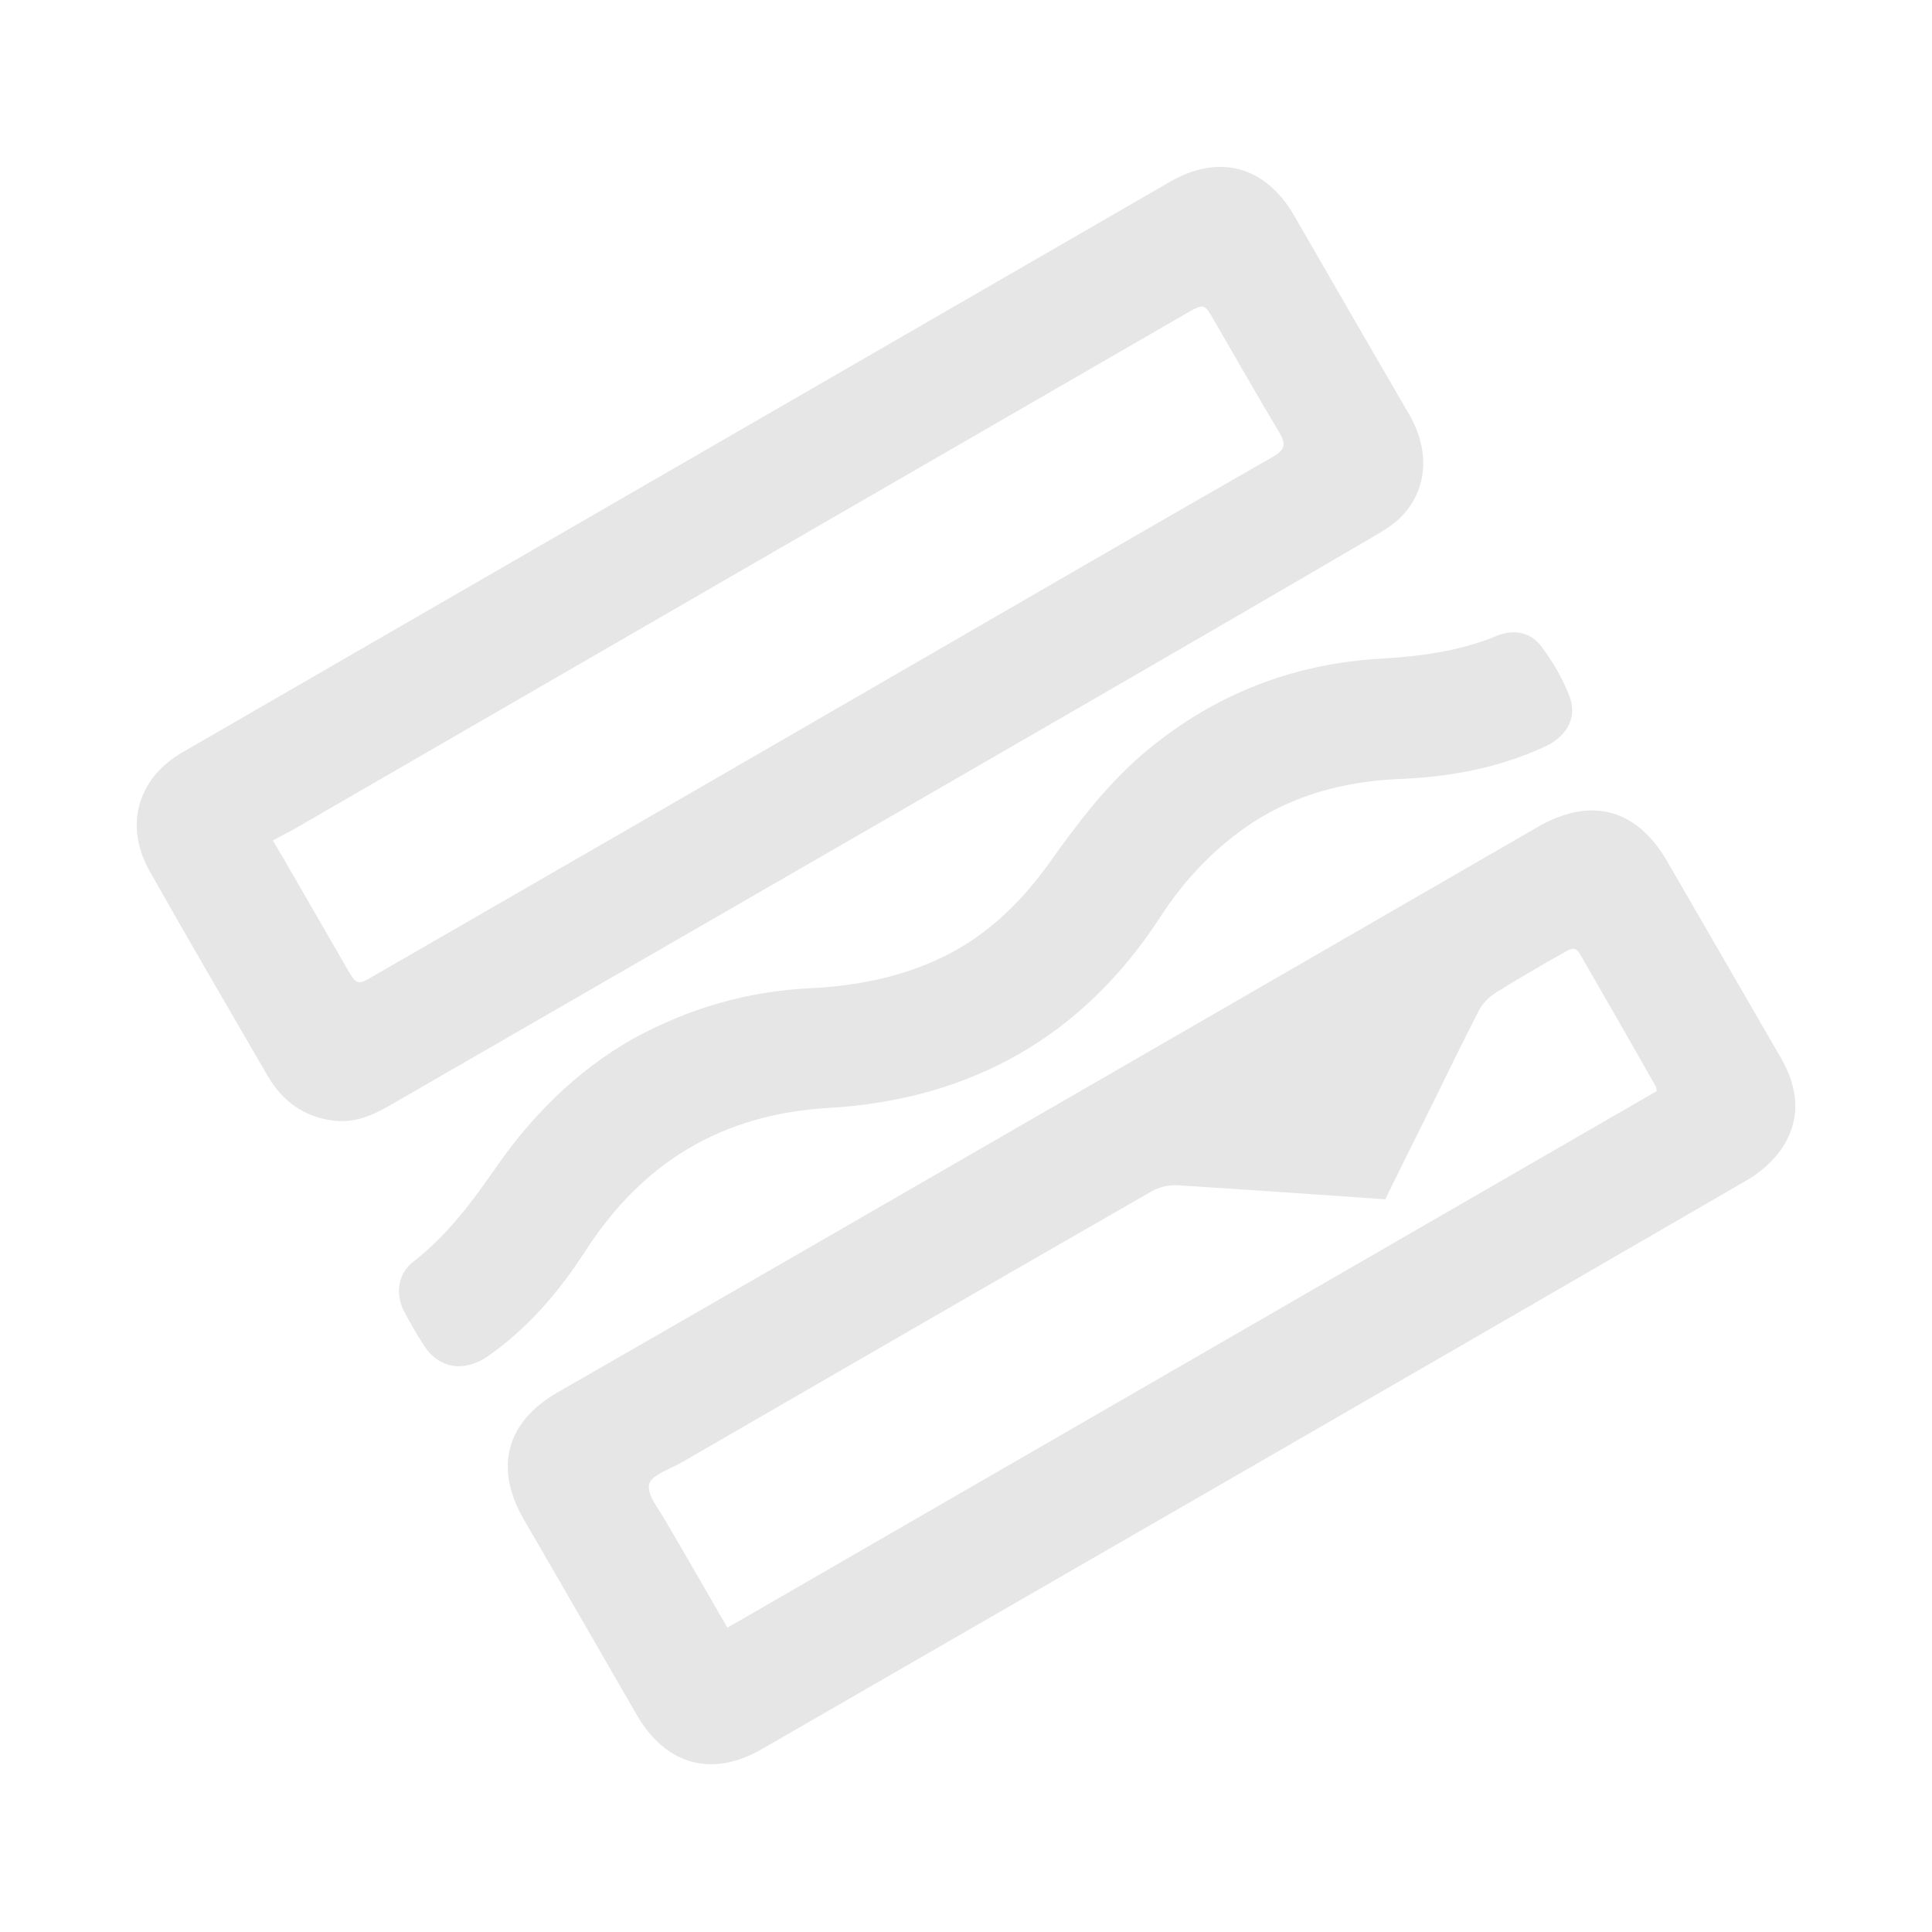 <?xml version="1.0" encoding="utf-8"?>
<!-- Generator: Adobe Illustrator 19.0.0, SVG Export Plug-In . SVG Version: 6.00 Build 0)  -->
<svg version="1.1" id="Layer_1" xmlns="http://www.w3.org/2000/svg" xmlns:xlink="http://www.w3.org/1999/xlink" x="0px" y="0px"
	 viewBox="0 0 400 400" style="enable-background:new 0 0 400 400;" xml:space="preserve">
<style type="text/css">
	.st0{opacity:0.1;}
</style>
<g id="XMLID_13_" class="st0">
	<g id="XMLID_14_">
		<path id="XMLID_20_" d="M217.1,229.7c33.8-19.5,67.5-39,101.3-58.5c10.9-6.3,20.4-3.8,26.7,7c7.9,13.6,15.7,27.2,23.6,40.8
			c3.6,6.2,4.3,12.7,0.2,18.8c-1.8,2.6-4.5,5-7.3,6.6c-67.8,39.3-135.8,78.5-203.8,117.7c-10.4,6-19.9,3.4-26-7.1
			c-7.8-13.5-15.6-27.1-23.4-40.5c-6.1-10.6-3.6-20.1,7-26.2C149.4,268.8,183.3,249.2,217.1,229.7L217.1,229.7z M150.6,337
			C215,299.8,279.1,262.8,343,225.9c-0.1-0.4,0-0.7-0.1-0.8c-5.2-9.2-10.5-18.4-15.8-27.6c-0.9-1.6-1.9-1.1-3.1-0.4
			c-4.8,2.7-9.6,5.5-14.3,8.4c-1.4,0.9-2.8,2.3-3.5,3.7c-3.3,6.4-6.4,12.8-9.6,19.3c-3.3,6.6-6.5,13.1-9.8,19.8
			c-14.5-1-28.6-2-42.9-2.9c-1.8-0.1-3.7,0.3-5.2,1.1c-32.6,18.7-65.1,37.5-97.6,56.3c-2.4,1.4-6.3,2.6-6.7,4.5
			c-0.5,2.2,2,5.1,3.4,7.6C142.1,322.2,146.2,329.4,150.6,337z"/>
		<path id="XMLID_17_" d="M182.4,170.2c-33.8,19.5-67.6,39-101.4,58.5c-3.8,2.2-7.5,3.9-12.1,3.3c-6-0.8-10.4-4-13.4-9.1
			c-8.2-14.1-16.4-28.2-24.5-42.5c-5.3-9.4-2.6-19.2,6.7-24.6c68.2-39.4,136.4-78.8,204.6-118.2c10.1-5.8,19.6-3.2,25.5,6.8
			c8,13.8,15.9,27.6,23.9,41.3c4.6,7.9,3.8,16.2-2.1,21.8c-1.7,1.5-3.7,2.7-5.6,3.8C250.2,131.1,216.3,150.6,182.4,170.2z M56.5,174
			c0.8,1.4,1.4,2.4,2,3.4c4.4,7.6,8.7,15.1,13.1,22.7c2.3,4,2.3,4,6.2,1.7c36.8-21.2,73.5-42.4,110.3-63.7
			c25.1-14.5,50.2-29.1,75.4-43.5c2.4-1.4,2.9-2.5,1.4-5c-4.6-7.7-9-15.4-13.5-23.2c-2.1-3.6-2.1-3.6-5.8-1.5
			C183.8,100.6,122,136.3,60.3,172C59.1,172.6,58,173.2,56.5,174z"/>
		<path id="XMLID_3_" d="M131,215.1c11.5-6.3,23.7-9.9,36.8-10.5c9.7-0.5,18.9-2.3,27.7-6.6c8.9-4.4,15.8-11.1,21.5-19
			c6.2-8.7,12.5-17.1,20.8-23.9c13.9-11.4,29.8-17.6,47.6-18.7c8.5-0.5,16.7-1.5,24.6-4.8c3.4-1.4,6.9-0.7,9.1,2.2
			c2.4,3.2,4.5,6.8,5.9,10.5c1.6,4.5-0.8,8.3-5.2,10.3c-9.7,4.5-19.9,6.3-30.5,6.7c-10.6,0.5-20.8,3.1-29.8,8.9
			c-7.8,5.1-14.2,11.8-19.3,19.7c-16.2,24.9-39.4,37.8-68.8,39.5c-22,1.3-38.4,11.3-50.2,29.6c-5.4,8.4-11.9,16-20.2,21.8
			c-4.8,3.3-10,2.7-13.2-2.2c-1.5-2.3-2.8-4.6-4.1-7c-1.9-3.6-1.4-7.9,1.9-10.4c6.8-5.3,11.8-11.9,16.6-18.8
			C109.9,231.2,119.2,221.8,131,215.1z"/>
	</g>
</g>
</svg>
